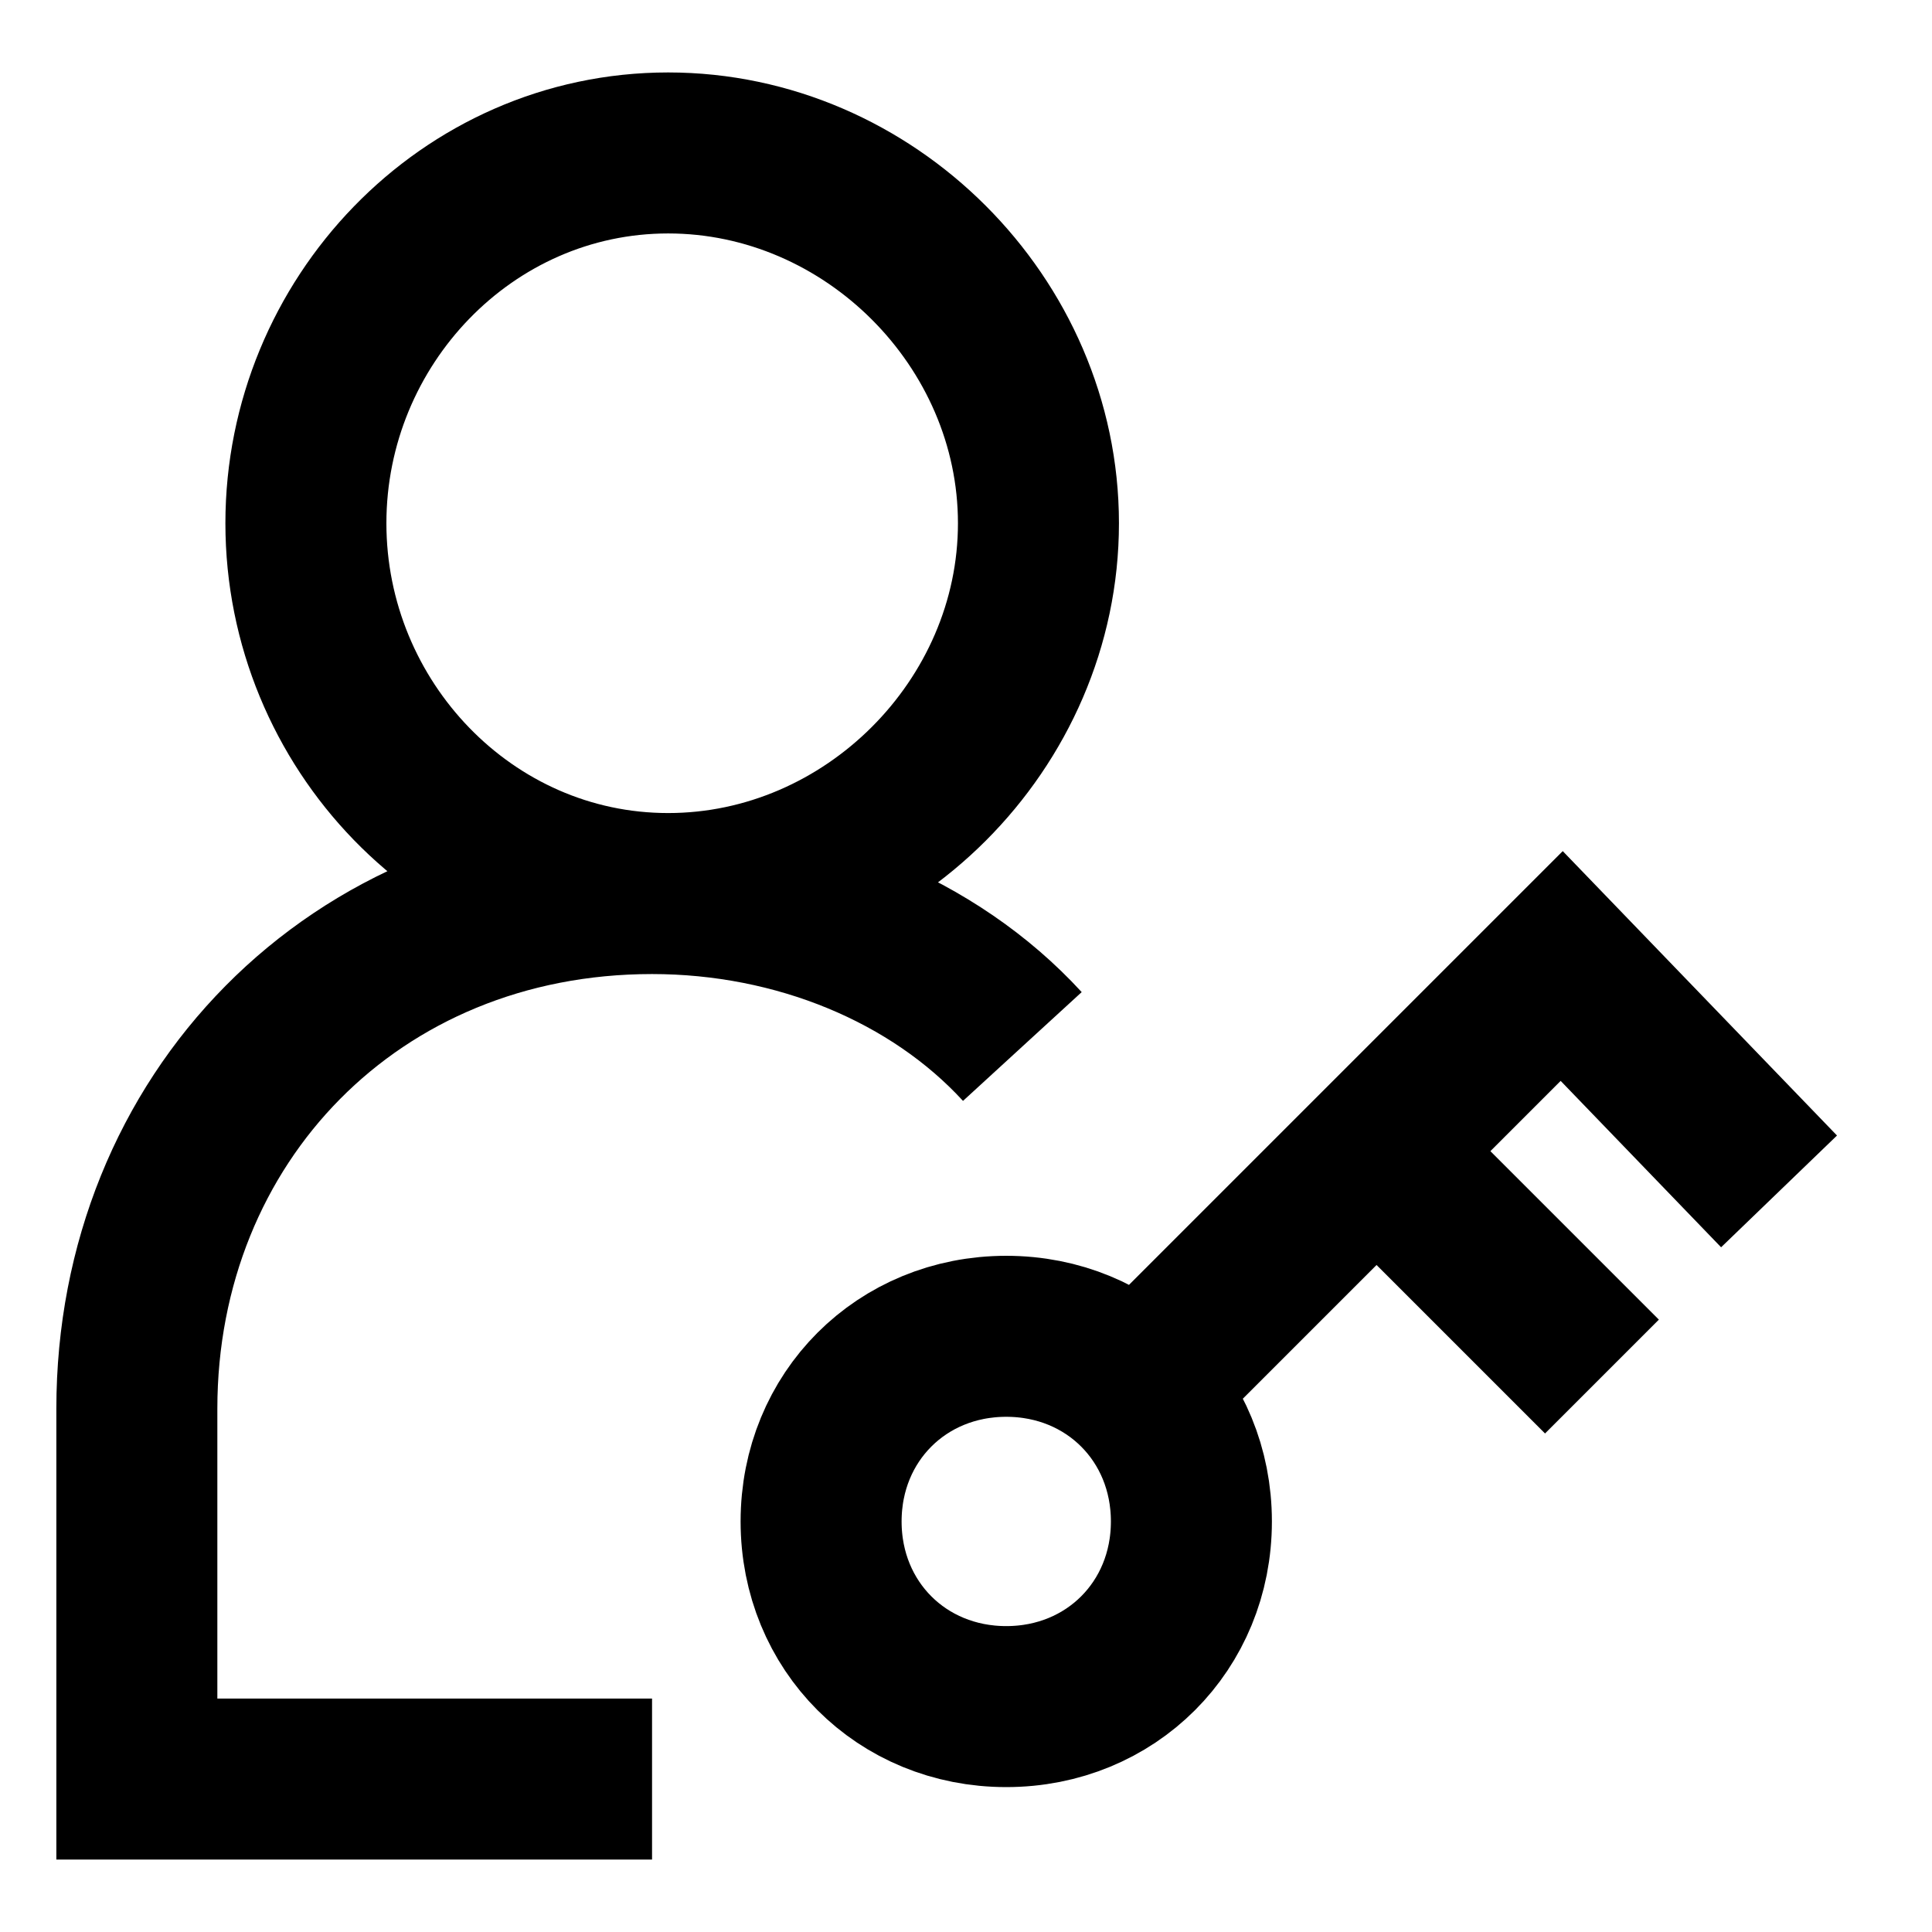 <?xml version="1.0" encoding="utf-8"?>
<!-- Generator: Adobe Illustrator 22.0.1, SVG Export Plug-In . SVG Version: 6.00 Build 0)  -->
<svg version="1.1" id="圖層_1" xmlns="http://www.w3.org/2000/svg" xmlns:xlink="http://www.w3.org/1999/xlink" x="0px" y="0px"
	 viewBox="0 0 24 24" style="enable-background:new 0 0 24 24;" xml:space="preserve">
<style type="text/css">
	.st0{fill:none;stroke:#000000;stroke-width:2;}
</style>
<path class="st0" d="M8.3,11.1c2.5,0,4.6-2.1,4.6-4.6s-2.1-4.6-4.6-4.6S3.8,4,3.8,6.5S5.8,11.1,8.3,11.1z M12.7,13
	c-1.1-1.2-2.8-1.9-4.6-1.9c-3.7,0-6.4,2.8-6.4,6.4v4.6h6.4 M10.2,18.9c0,1.3,1,2.3,2.3,2.3c1.3,0,2.3-1,2.3-2.3c0-1.3-1-2.3-2.3-2.3
	C11.2,16.6,10.2,17.6,10.2,18.9L10.2,18.9z M22.1,14.8L19.4,12l-5.5,5.5 M17.1,14.3l2.8,2.8L17.1,14.3z"/>
</svg>
